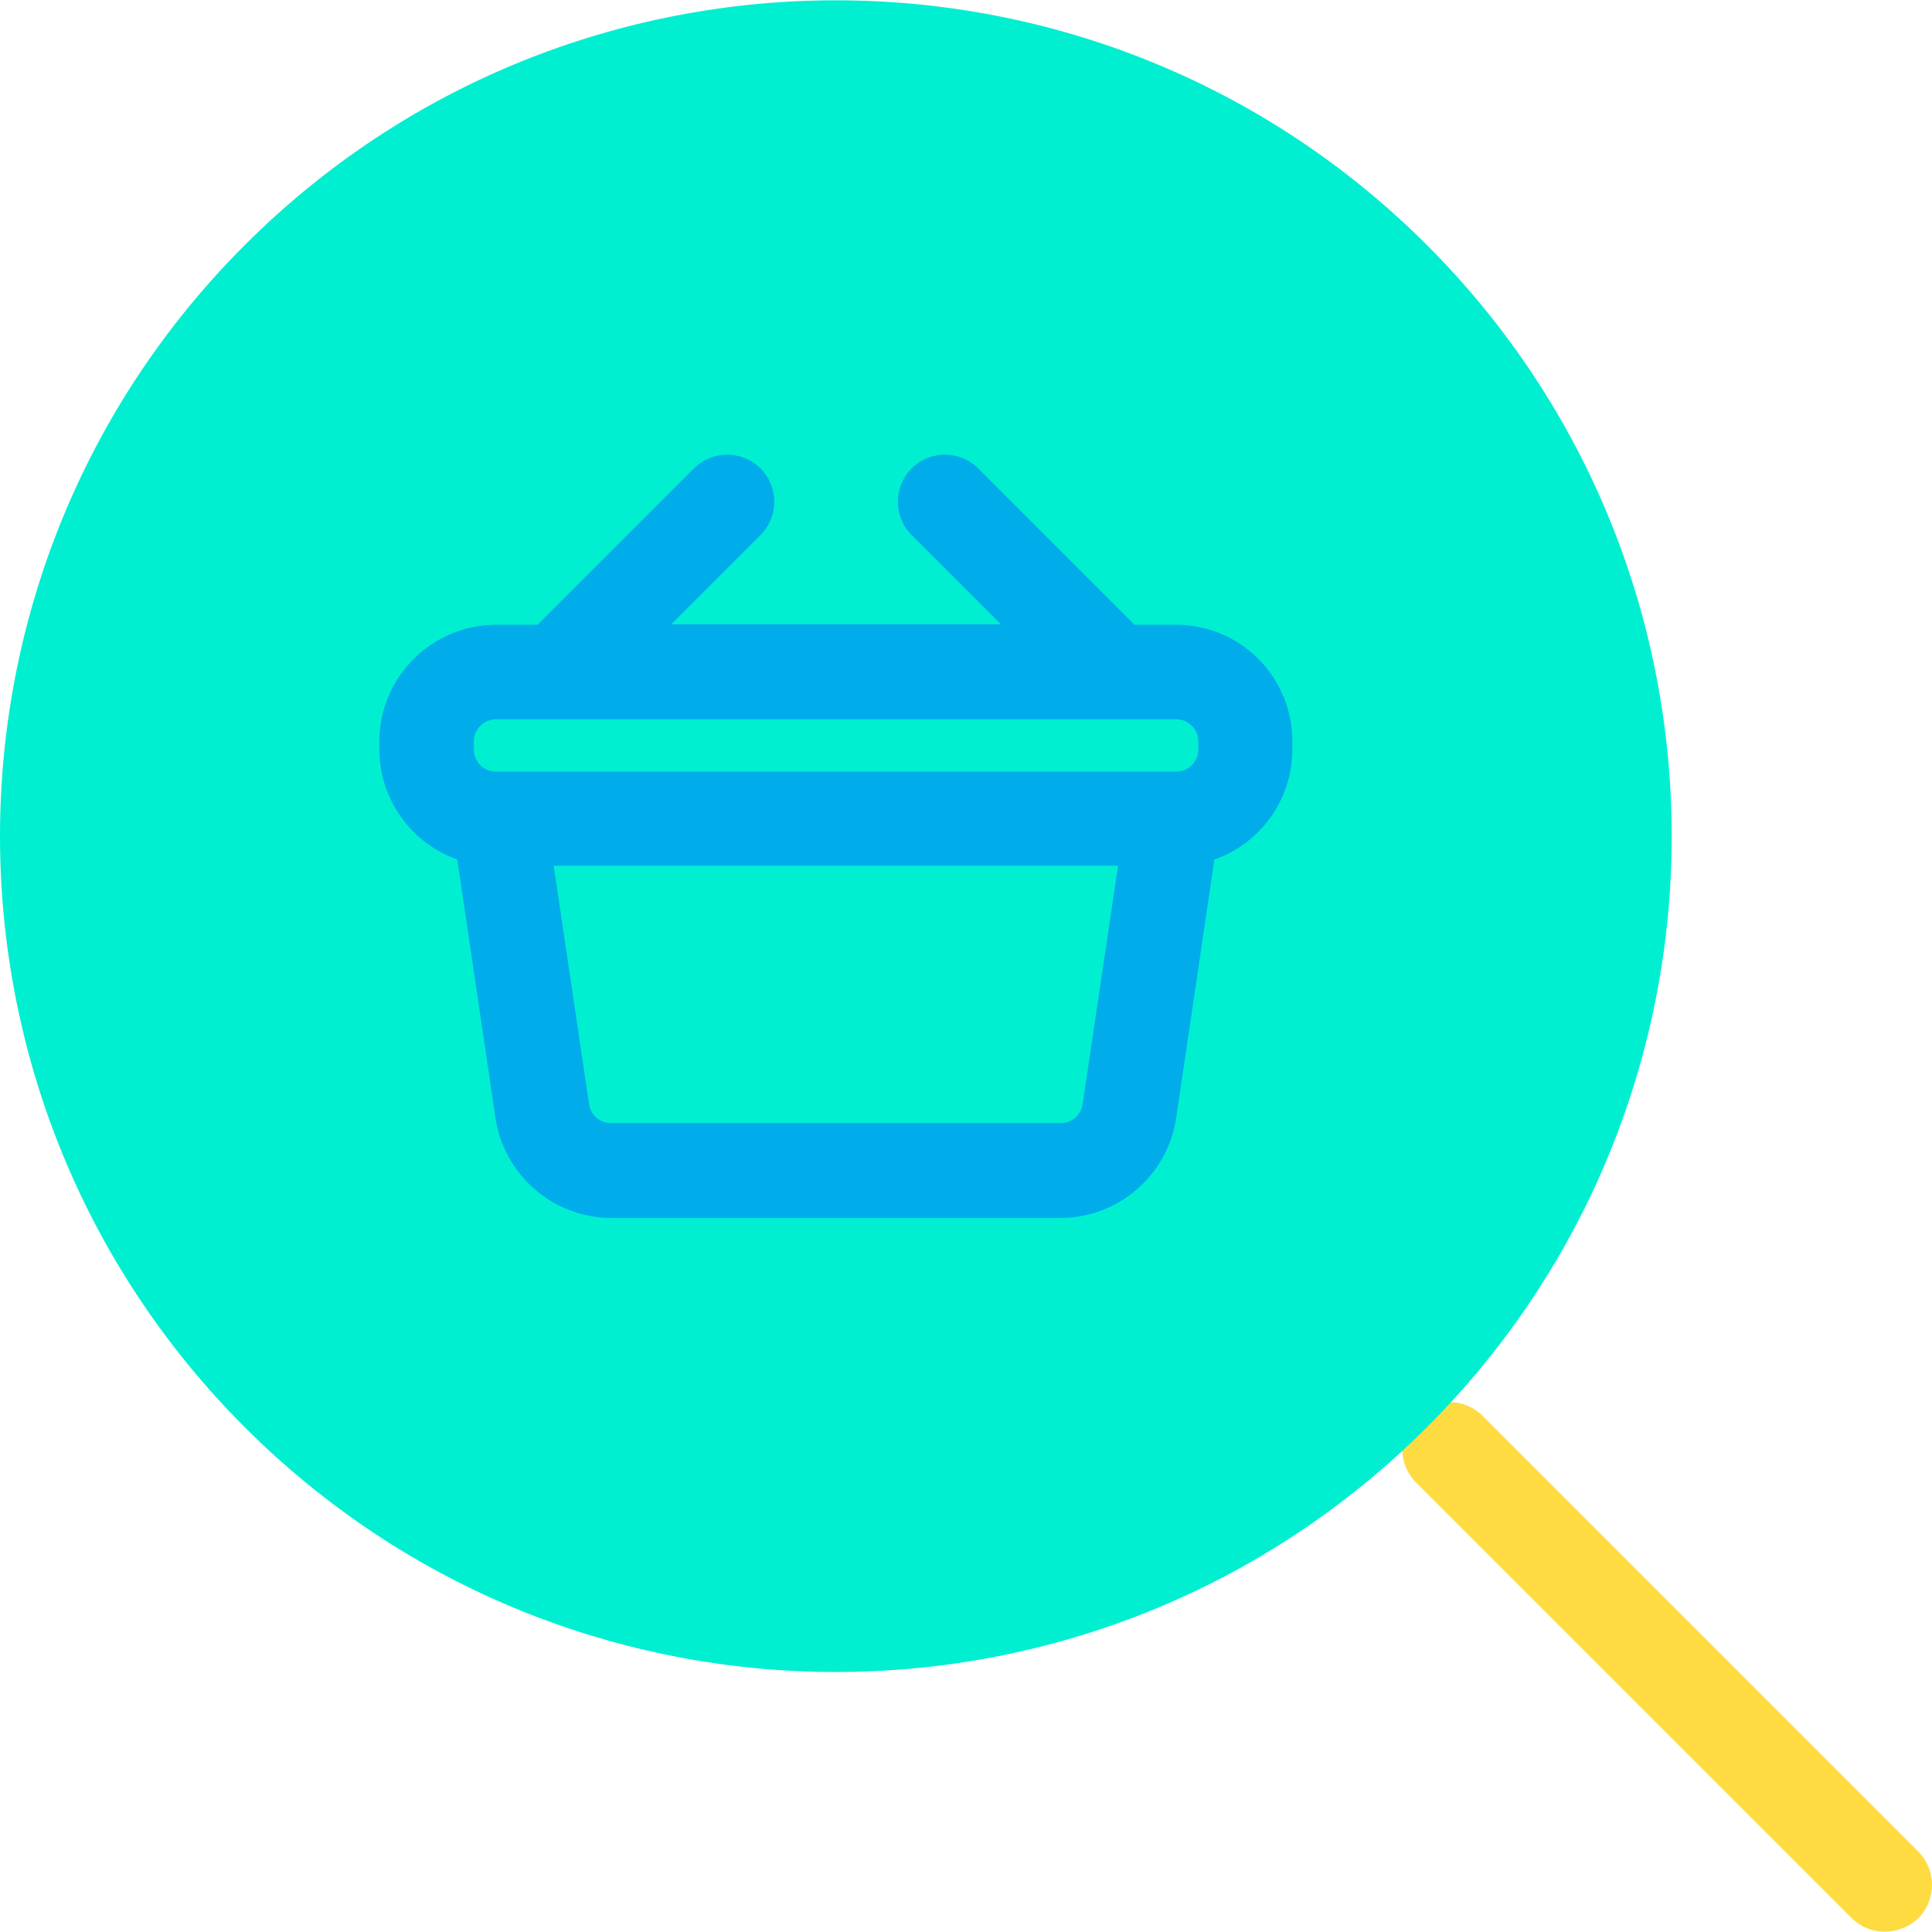 <svg height="409pt" viewBox="0 0 409.063 409" width="409pt" xmlns="http://www.w3.org/2000/svg"><path d="m406.125 391.957-92.199-92.199c-3.895-3.895-10.207-3.895-14.102 0-3.895 3.891-3.895 10.203 0 14.098l92.199 92.199c1.879 1.891 4.441 2.938 7.102 2.902 2.652-.012 5.199-1.051 7.102-2.902 3.82-3.938 3.777-10.215-.102-14.098zm0 0" fill="#fedb41"/><g fill="#00efd1"><path d="m263.727 156.957v1.699c-.016 8.113-6.59 14.688-14.703 14.699h-144c-8.113-.012-14.684-6.586-14.699-14.699v-1.699c.016-8.113 6.586-14.688 14.699-14.699h144.102c8.078.055 14.602 6.617 14.602 14.699zm0 0"/><path d="m248.324 173.355v.199l-9.098 61.703c-1.062 7.188-7.234 12.508-14.5 12.5h-95.301c-7.277.039-13.469-5.297-14.5-12.5l-9.199-61.703v-.199zm0 0"/><path d="m236.023 142.258h-131.098c-8.113.012-14.688 6.586-14.699 14.699v1.699c.012 8.113 6.586 14.688 14.699 14.699h.699v.199l9.199 61.703c1.062 7.188 7.234 12.508 14.5 12.5h95.301c7.277.039 13.469-5.297 14.5-12.5l9.102-61.703v-.199h.699c8.113-.012 14.688-6.586 14.699-14.699v-1.699c-.012-8.113-6.586-14.688-14.699-14.699zm66.102-90.402c69.102 69.102 69.102 181.199 0 250.301s-181.199 69.102-250.301 0c-69.098-69.102-69.098-181.199 0-250.301 69.102-69.098 181.199-69.098 250.301 0zm0 0"/></g><path d="m249.023 132.258h-8.797l-33.102-33.102c-3.895-3.895-10.207-3.895-14.102 0-3.891 3.895-3.891 10.207 0 14.102l18.902 18.898h-69.801l18.898-18.898c3.895-3.895 3.895-10.207 0-14.102-3.891-3.895-10.203-3.895-14.098 0l-33.102 33.102h-8.801c-13.629.027-24.668 11.07-24.699 24.699v1.699c.031 10.473 6.633 19.797 16.5 23.301l8.102 54.801c1.863 12.062 12.195 20.996 24.398 21.098h95.301c12.207-.102 22.539-9.035 24.398-21.098l8.102-54.801c9.887-3.48 16.5-12.82 16.5-23.301v-1.699c.027-6.543-2.555-12.824-7.168-17.461-4.617-4.633-10.891-7.238-17.434-7.238zm-148.699 24.699c0-2.598 2.105-4.699 4.699-4.699h144c2.598 0 4.703 2.102 4.703 4.699v1.699c0 2.598-2.105 4.699-4.703 4.699h-144c-2.594 0-4.699-2.102-4.699-4.699zm124.301 80.801h-95.301c-2.316.004-4.281-1.707-4.598-4l-7.5-50.5h119.5l-7.5 50.5c-.32 2.293-2.285 4.004-4.602 4zm0 0" fill="#00acea"/></svg>